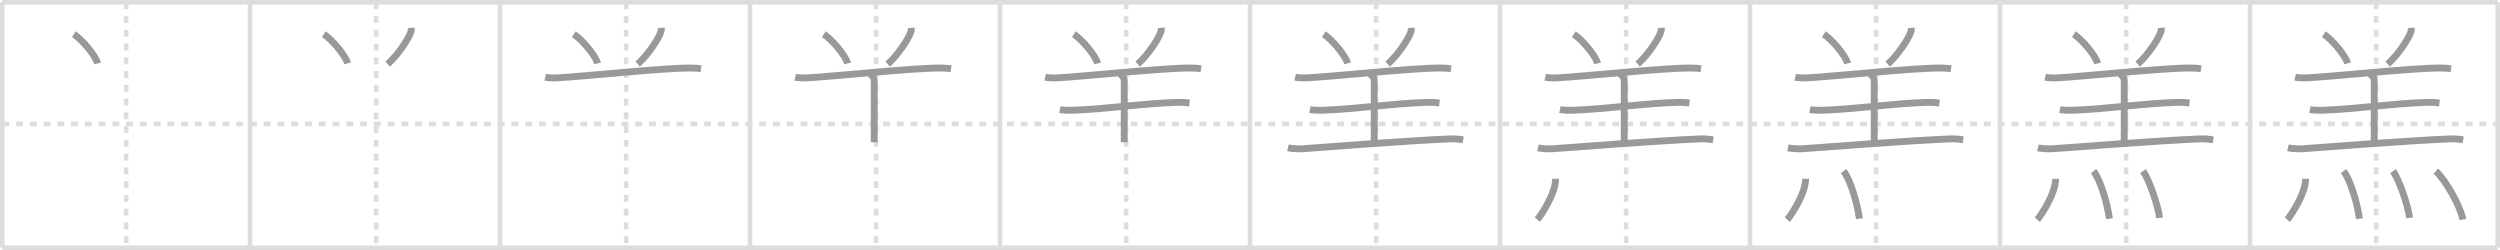 <svg width="1090px" height="109px" viewBox="0 0 1090 109" xmlns="http://www.w3.org/2000/svg" xmlns:xlink="http://www.w3.org/1999/xlink" xml:space="preserve" version="1.1" baseProfile="full">
<line x1="1" y1="1" x2="1089" y2="1" style="stroke:#ddd;stroke-width:2"></line>
<line x1="1" y1="1" x2="1" y2="108" style="stroke:#ddd;stroke-width:2"></line>
<line x1="1" y1="108" x2="1089" y2="108" style="stroke:#ddd;stroke-width:2"></line>
<line x1="1089" y1="1" x2="1089" y2="108" style="stroke:#ddd;stroke-width:2"></line>
<line x1="109" y1="1" x2="109" y2="108" style="stroke:#ddd;stroke-width:2"></line>
<line x1="218" y1="1" x2="218" y2="108" style="stroke:#ddd;stroke-width:2"></line>
<line x1="327" y1="1" x2="327" y2="108" style="stroke:#ddd;stroke-width:2"></line>
<line x1="436" y1="1" x2="436" y2="108" style="stroke:#ddd;stroke-width:2"></line>
<line x1="545" y1="1" x2="545" y2="108" style="stroke:#ddd;stroke-width:2"></line>
<line x1="654" y1="1" x2="654" y2="108" style="stroke:#ddd;stroke-width:2"></line>
<line x1="763" y1="1" x2="763" y2="108" style="stroke:#ddd;stroke-width:2"></line>
<line x1="872" y1="1" x2="872" y2="108" style="stroke:#ddd;stroke-width:2"></line>
<line x1="981" y1="1" x2="981" y2="108" style="stroke:#ddd;stroke-width:2"></line>
<line x1="1" y1="54" x2="1089" y2="54" style="stroke:#ddd;stroke-width:2;stroke-dasharray:3 3"></line>
<line x1="55" y1="1" x2="55" y2="108" style="stroke:#ddd;stroke-width:2;stroke-dasharray:3 3"></line>
<line x1="164" y1="1" x2="164" y2="108" style="stroke:#ddd;stroke-width:2;stroke-dasharray:3 3"></line>
<line x1="273" y1="1" x2="273" y2="108" style="stroke:#ddd;stroke-width:2;stroke-dasharray:3 3"></line>
<line x1="382" y1="1" x2="382" y2="108" style="stroke:#ddd;stroke-width:2;stroke-dasharray:3 3"></line>
<line x1="491" y1="1" x2="491" y2="108" style="stroke:#ddd;stroke-width:2;stroke-dasharray:3 3"></line>
<line x1="600" y1="1" x2="600" y2="108" style="stroke:#ddd;stroke-width:2;stroke-dasharray:3 3"></line>
<line x1="709" y1="1" x2="709" y2="108" style="stroke:#ddd;stroke-width:2;stroke-dasharray:3 3"></line>
<line x1="818" y1="1" x2="818" y2="108" style="stroke:#ddd;stroke-width:2;stroke-dasharray:3 3"></line>
<line x1="927" y1="1" x2="927" y2="108" style="stroke:#ddd;stroke-width:2;stroke-dasharray:3 3"></line>
<line x1="1036" y1="1" x2="1036" y2="108" style="stroke:#ddd;stroke-width:2;stroke-dasharray:3 3"></line>
<path d="M32.18,14.9c3.45,2.25,9.5,9.25,10.36,12.75" style="fill:none;stroke:#999;stroke-width:3"></path>

<path d="M141.18,14.9c3.45,2.25,9.5,9.25,10.36,12.75" style="fill:none;stroke:#999;stroke-width:3"></path>
<path d="M179.32,12.14c0.03,0.32,0.05,0.83-0.05,1.3c-0.63,2.74-5.52,10.31-10.23,14.5" style="fill:none;stroke:#999;stroke-width:3"></path>

<path d="M250.18,14.9c3.45,2.25,9.5,9.25,10.36,12.75" style="fill:none;stroke:#999;stroke-width:3"></path>
<path d="M288.32,12.14c0.03,0.32,0.05,0.83-0.05,1.3c-0.63,2.74-5.52,10.31-10.23,14.5" style="fill:none;stroke:#999;stroke-width:3"></path>
<path d="M237.7,33.65c1.29,0.31,3.66,0.38,4.95,0.31c12.73-0.67,46.84-4.41,58.49-4.3c2.15,0.02,3.45,0.15,4.52,0.3" style="fill:none;stroke:#999;stroke-width:3"></path>

<path d="M359.18,14.9c3.45,2.25,9.5,9.25,10.36,12.75" style="fill:none;stroke:#999;stroke-width:3"></path>
<path d="M397.32,12.14c0.03,0.32,0.05,0.83-0.05,1.3c-0.63,2.74-5.52,10.31-10.23,14.5" style="fill:none;stroke:#999;stroke-width:3"></path>
<path d="M346.7,33.65c1.29,0.31,3.66,0.38,4.95,0.31c12.73-0.67,46.84-4.41,58.49-4.3c2.15,0.02,3.45,0.15,4.52,0.3" style="fill:none;stroke:#999;stroke-width:3"></path>
<path d="M378.97,32.15c1.22,0.43,2.2,1.91,2.2,2.81c0,7.36-0.01,19.37-0.01,27.08" style="fill:none;stroke:#999;stroke-width:3"></path>

<path d="M468.18,14.9c3.45,2.25,9.5,9.25,10.36,12.75" style="fill:none;stroke:#999;stroke-width:3"></path>
<path d="M506.32,12.14c0.03,0.32,0.05,0.83-0.05,1.3c-0.63,2.74-5.52,10.31-10.23,14.5" style="fill:none;stroke:#999;stroke-width:3"></path>
<path d="M455.7,33.65c1.29,0.31,3.66,0.38,4.95,0.31c12.73-0.67,46.84-4.41,58.49-4.3c2.15,0.02,3.45,0.15,4.52,0.3" style="fill:none;stroke:#999;stroke-width:3"></path>
<path d="M487.97,32.15c1.22,0.43,2.2,1.91,2.2,2.81c0,7.36-0.01,19.37-0.01,27.08" style="fill:none;stroke:#999;stroke-width:3"></path>
<path d="M462.12,47.77c1.43,0.31,4.05,0.36,5.48,0.31c14.98-0.53,31.92-3.12,46.02-3.45c2.38-0.06,3.81,0.15,5,0.3" style="fill:none;stroke:#999;stroke-width:3"></path>

<path d="M577.18,14.9c3.45,2.25,9.5,9.25,10.36,12.75" style="fill:none;stroke:#999;stroke-width:3"></path>
<path d="M615.32,12.14c0.03,0.32,0.05,0.83-0.05,1.3c-0.63,2.74-5.52,10.31-10.23,14.5" style="fill:none;stroke:#999;stroke-width:3"></path>
<path d="M564.7,33.65c1.29,0.31,3.66,0.38,4.95,0.31c12.73-0.67,46.84-4.41,58.49-4.3c2.15,0.02,3.45,0.15,4.52,0.3" style="fill:none;stroke:#999;stroke-width:3"></path>
<path d="M596.97,32.15c1.22,0.43,2.2,1.91,2.2,2.81c0,7.36-0.01,19.37-0.01,27.08" style="fill:none;stroke:#999;stroke-width:3"></path>
<path d="M571.12,47.77c1.43,0.31,4.05,0.36,5.48,0.31c14.98-0.53,31.92-3.12,46.02-3.45c2.38-0.06,3.81,0.15,5,0.3" style="fill:none;stroke:#999;stroke-width:3"></path>
<path d="M561.54,64.45c1.71,0.4,4.85,0.52,6.54,0.4c11.67-0.85,45.19-3.48,63.91-4.29c2.84-0.12,4.55,0.19,5.97,0.39" style="fill:none;stroke:#999;stroke-width:3"></path>

<path d="M686.18,14.9c3.45,2.25,9.5,9.25,10.36,12.75" style="fill:none;stroke:#999;stroke-width:3"></path>
<path d="M724.32,12.14c0.03,0.32,0.05,0.83-0.05,1.3c-0.63,2.74-5.52,10.31-10.23,14.5" style="fill:none;stroke:#999;stroke-width:3"></path>
<path d="M673.7,33.65c1.29,0.31,3.66,0.38,4.95,0.31c12.73-0.67,46.84-4.41,58.49-4.3c2.15,0.02,3.45,0.15,4.52,0.3" style="fill:none;stroke:#999;stroke-width:3"></path>
<path d="M705.97,32.15c1.22,0.43,2.2,1.91,2.2,2.81c0,7.36-0.01,19.37-0.01,27.08" style="fill:none;stroke:#999;stroke-width:3"></path>
<path d="M680.12,47.77c1.43,0.31,4.05,0.36,5.48,0.31c14.98-0.53,31.92-3.12,46.02-3.45c2.38-0.06,3.81,0.15,5,0.3" style="fill:none;stroke:#999;stroke-width:3"></path>
<path d="M670.54,64.45c1.71,0.4,4.85,0.52,6.54,0.4c11.67-0.85,45.19-3.48,63.91-4.29c2.84-0.12,4.55,0.19,5.97,0.39" style="fill:none;stroke:#999;stroke-width:3"></path>
<path d="M678.25,77.95c0,6.45-6.34,15.96-8,17.8" style="fill:none;stroke:#999;stroke-width:3"></path>

<path d="M795.18,14.9c3.45,2.25,9.5,9.25,10.36,12.75" style="fill:none;stroke:#999;stroke-width:3"></path>
<path d="M833.32,12.14c0.03,0.32,0.05,0.83-0.05,1.3c-0.63,2.74-5.52,10.31-10.23,14.5" style="fill:none;stroke:#999;stroke-width:3"></path>
<path d="M782.7,33.65c1.29,0.31,3.66,0.38,4.95,0.31c12.73-0.67,46.84-4.41,58.49-4.3c2.15,0.02,3.45,0.15,4.52,0.3" style="fill:none;stroke:#999;stroke-width:3"></path>
<path d="M814.97,32.15c1.22,0.43,2.2,1.91,2.2,2.81c0,7.36-0.01,19.37-0.01,27.08" style="fill:none;stroke:#999;stroke-width:3"></path>
<path d="M789.12,47.77c1.43,0.31,4.05,0.36,5.48,0.31c14.98-0.53,31.92-3.12,46.02-3.45c2.38-0.06,3.81,0.15,5,0.3" style="fill:none;stroke:#999;stroke-width:3"></path>
<path d="M779.54,64.45c1.71,0.4,4.85,0.52,6.54,0.4c11.67-0.85,45.19-3.48,63.91-4.29c2.84-0.12,4.55,0.19,5.97,0.39" style="fill:none;stroke:#999;stroke-width:3"></path>
<path d="M787.25,77.95c0,6.45-6.34,15.96-8,17.8" style="fill:none;stroke:#999;stroke-width:3"></path>
<path d="M803.77,74.61c3.15,3.91,6.15,14.66,6.94,20.74" style="fill:none;stroke:#999;stroke-width:3"></path>

<path d="M904.18,14.9c3.45,2.25,9.5,9.25,10.36,12.75" style="fill:none;stroke:#999;stroke-width:3"></path>
<path d="M942.32,12.14c0.03,0.32,0.05,0.83-0.05,1.3c-0.63,2.74-5.52,10.31-10.23,14.5" style="fill:none;stroke:#999;stroke-width:3"></path>
<path d="M891.7,33.65c1.29,0.31,3.66,0.38,4.95,0.31c12.73-0.67,46.84-4.41,58.49-4.3c2.15,0.02,3.45,0.15,4.52,0.3" style="fill:none;stroke:#999;stroke-width:3"></path>
<path d="M923.97,32.15c1.22,0.43,2.2,1.91,2.2,2.81c0,7.36-0.01,19.37-0.01,27.08" style="fill:none;stroke:#999;stroke-width:3"></path>
<path d="M898.12,47.77c1.43,0.31,4.05,0.36,5.48,0.31c14.98-0.53,31.92-3.12,46.02-3.45c2.38-0.06,3.81,0.15,5,0.3" style="fill:none;stroke:#999;stroke-width:3"></path>
<path d="M888.54,64.45c1.71,0.4,4.85,0.52,6.54,0.4c11.67-0.85,45.19-3.48,63.91-4.29c2.84-0.12,4.55,0.19,5.97,0.39" style="fill:none;stroke:#999;stroke-width:3"></path>
<path d="M896.25,77.95c0,6.45-6.34,15.96-8,17.8" style="fill:none;stroke:#999;stroke-width:3"></path>
<path d="M912.77,74.61c3.15,3.91,6.15,14.66,6.94,20.74" style="fill:none;stroke:#999;stroke-width:3"></path>
<path d="M934.37,74.58c2.54,3.6,6.55,14.81,7.18,20.41" style="fill:none;stroke:#999;stroke-width:3"></path>

<path d="M1013.18,14.9c3.45,2.25,9.5,9.25,10.36,12.75" style="fill:none;stroke:#999;stroke-width:3"></path>
<path d="M1051.32,12.14c0.03,0.32,0.05,0.83-0.05,1.3c-0.63,2.74-5.52,10.31-10.23,14.5" style="fill:none;stroke:#999;stroke-width:3"></path>
<path d="M1000.7,33.65c1.29,0.31,3.66,0.38,4.95,0.31c12.73-0.67,46.84-4.41,58.49-4.3c2.15,0.02,3.45,0.15,4.52,0.3" style="fill:none;stroke:#999;stroke-width:3"></path>
<path d="M1032.97,32.15c1.22,0.43,2.2,1.91,2.2,2.81c0,7.36-0.01,19.37-0.01,27.08" style="fill:none;stroke:#999;stroke-width:3"></path>
<path d="M1007.12,47.77c1.43,0.31,4.05,0.36,5.48,0.31c14.98-0.53,31.92-3.12,46.02-3.45c2.38-0.06,3.81,0.15,5,0.3" style="fill:none;stroke:#999;stroke-width:3"></path>
<path d="M997.54,64.45c1.71,0.4,4.85,0.52,6.54,0.4c11.67-0.85,45.19-3.48,63.91-4.29c2.84-0.12,4.55,0.19,5.97,0.39" style="fill:none;stroke:#999;stroke-width:3"></path>
<path d="M1005.25,77.95c0,6.45-6.34,15.96-8,17.8" style="fill:none;stroke:#999;stroke-width:3"></path>
<path d="M1021.77,74.61c3.15,3.91,6.15,14.66,6.94,20.74" style="fill:none;stroke:#999;stroke-width:3"></path>
<path d="M1043.37,74.58c2.54,3.6,6.55,14.81,7.18,20.41" style="fill:none;stroke:#999;stroke-width:3"></path>
<path d="M1062.02,74.61c4.16,3.72,10.75,15.31,11.79,21.1" style="fill:none;stroke:#999;stroke-width:3"></path>

</svg>